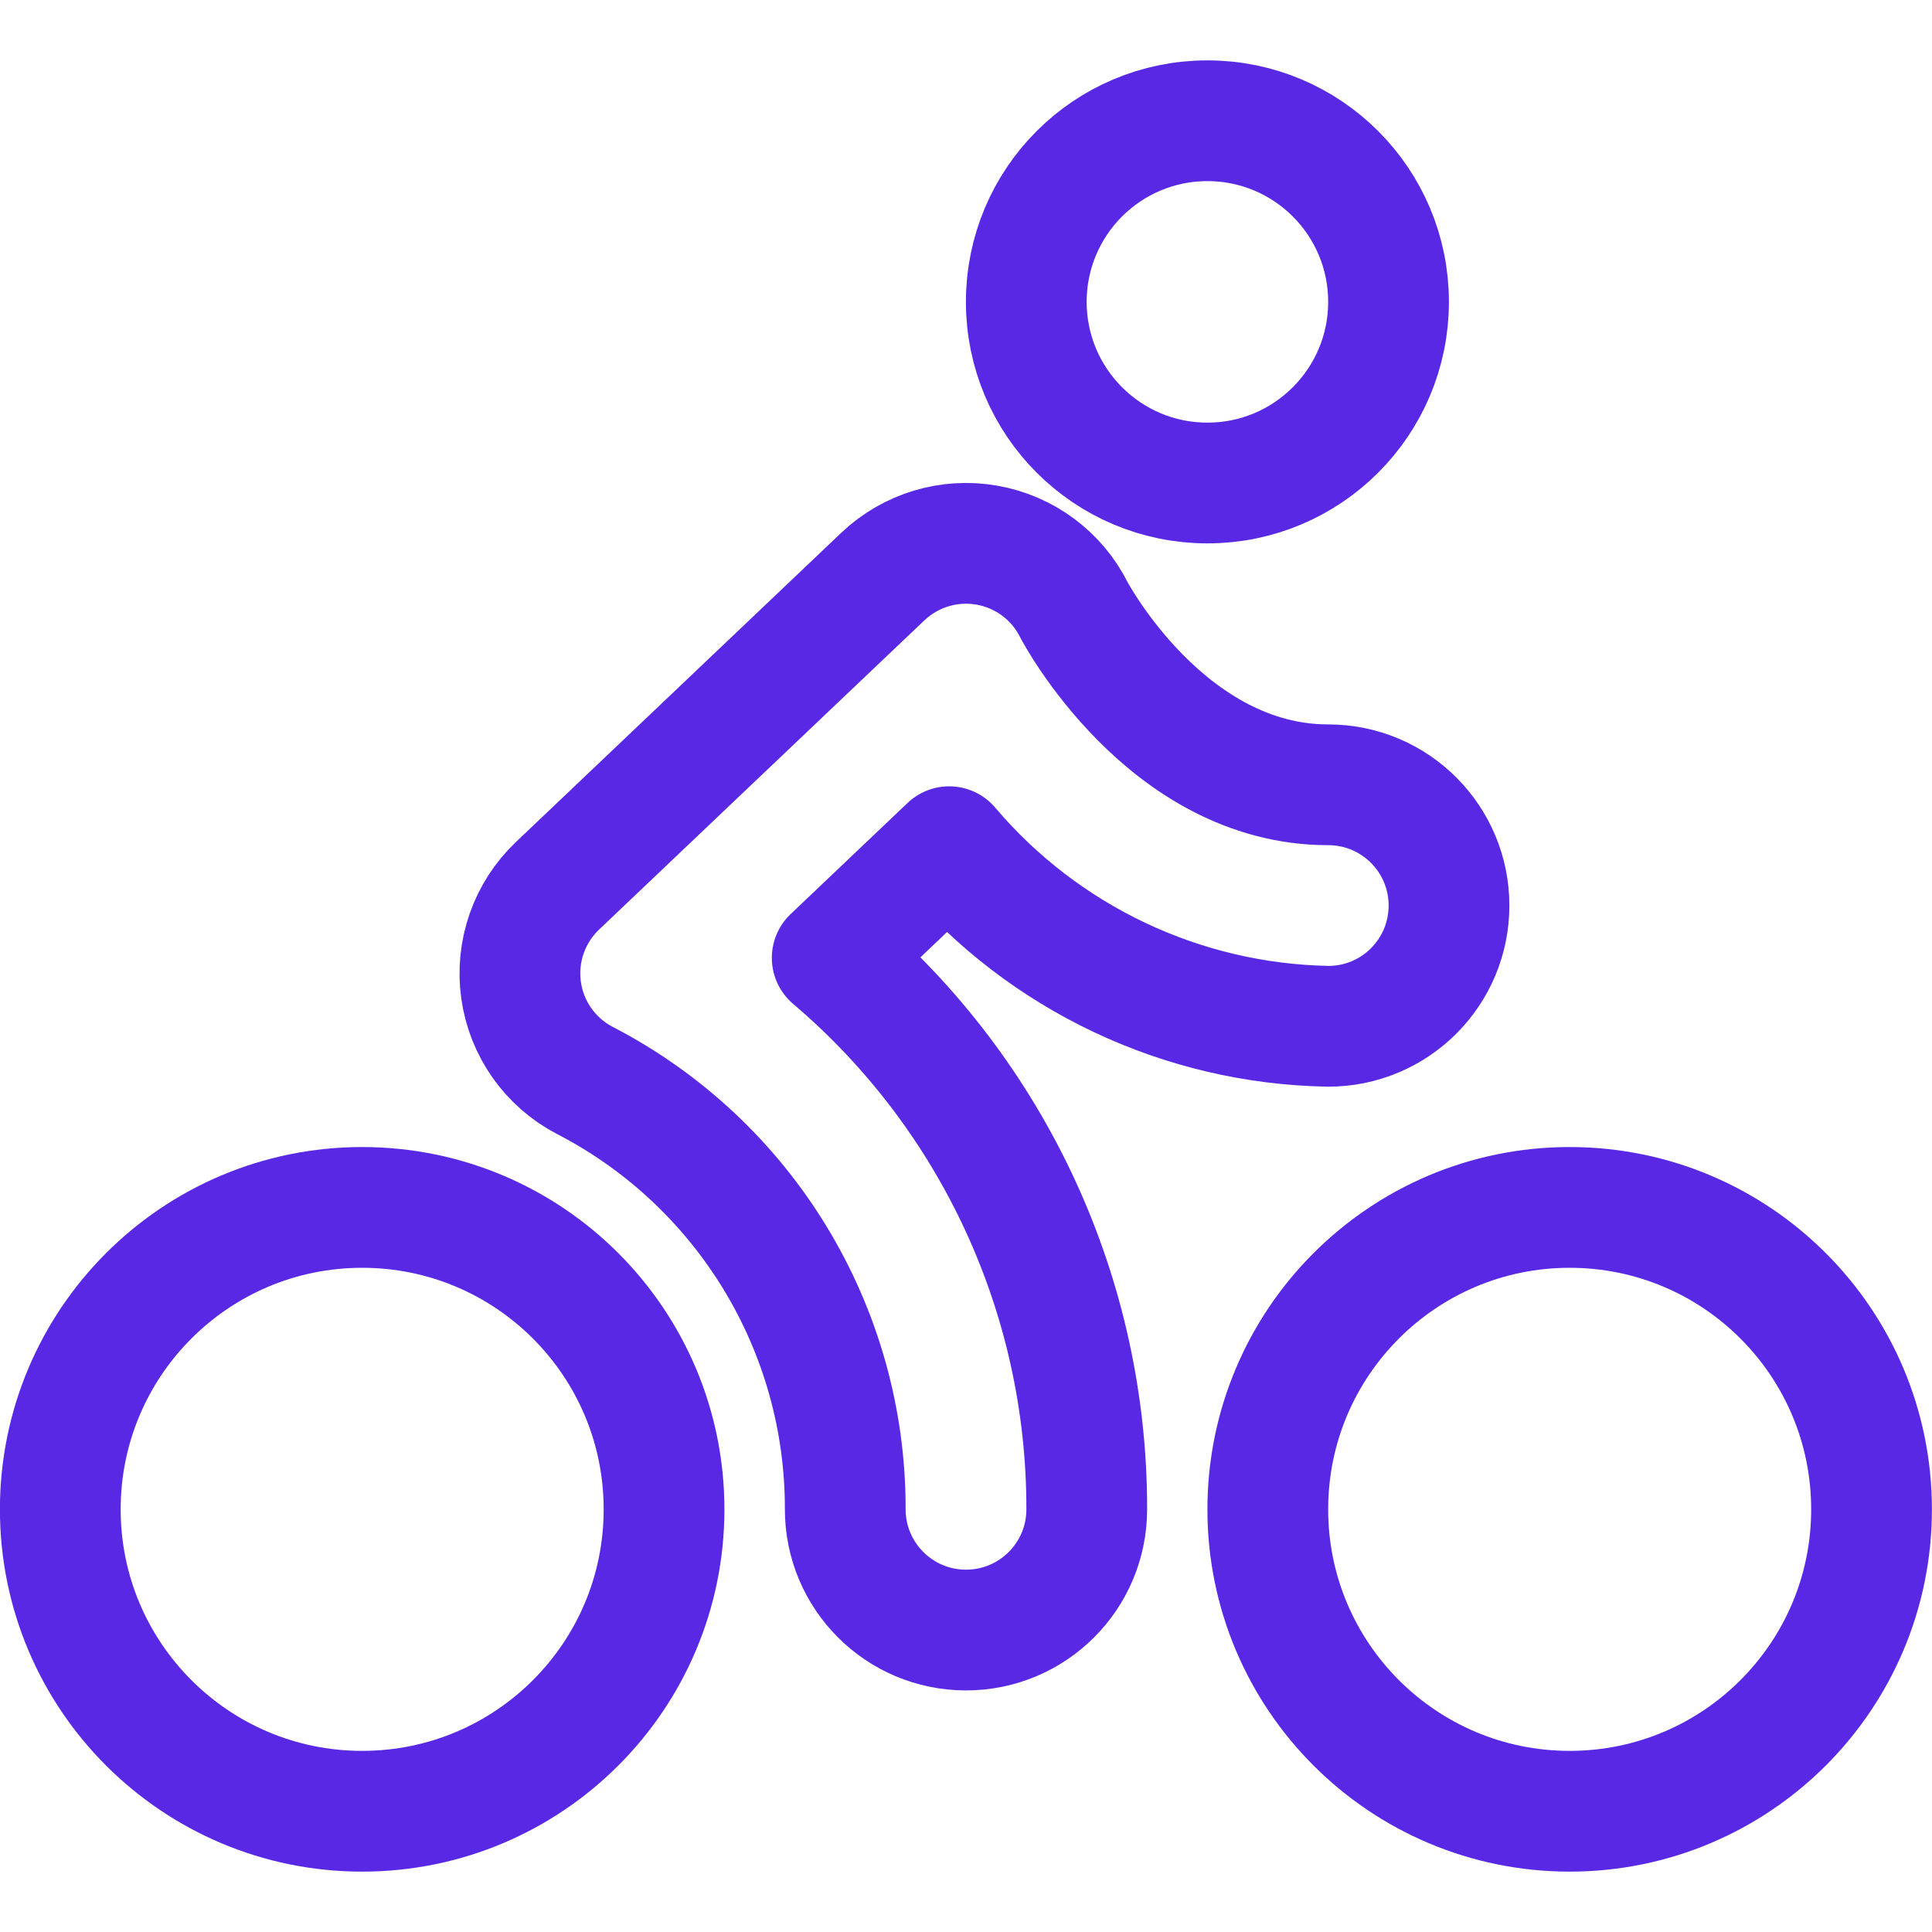 <svg width="24" height="24" viewBox="0 0 24 24" fill="none" xmlns="http://www.w3.org/2000/svg">
<path fill-rule="evenodd" clip-rule="evenodd" d="M14.999 6C16.242 6 17.249 4.992 17.249 3.75C17.249 2.507 16.242 1.5 14.999 1.5C13.756 1.5 12.749 2.507 12.749 3.75C12.749 4.992 13.756 6 14.999 6Z" stroke="#5928E5" stroke-width="1.5" stroke-linecap="round" stroke-linejoin="round"/>
<path fill-rule="evenodd" clip-rule="evenodd" d="M4.499 22.5C6.57 22.5 8.249 20.821 8.249 18.75C8.249 16.678 6.57 14.999 4.499 14.999C2.428 14.999 0.749 16.678 0.749 18.75C0.749 20.821 2.428 22.5 4.499 22.5Z" stroke="#5928E5" stroke-width="1.5" stroke-linecap="round" stroke-linejoin="round"/>
<path fill-rule="evenodd" clip-rule="evenodd" d="M19.499 22.5C21.57 22.5 23.249 20.821 23.249 18.75C23.249 16.678 21.57 14.999 19.499 14.999C17.428 14.999 15.749 16.678 15.749 18.75C15.749 20.821 17.428 22.5 19.499 22.5Z" stroke="#5928E5" stroke-width="1.5" stroke-linecap="round" stroke-linejoin="round"/>
<path fill-rule="evenodd" clip-rule="evenodd" d="M12 20.249C11.172 20.249 10.5 19.578 10.5 18.749C10.505 16.508 9.256 14.451 7.264 13.421C6.835 13.197 6.54 12.78 6.473 12.3C6.406 11.82 6.574 11.338 6.925 11.004L10.967 7.162C11.312 6.835 11.791 6.69 12.259 6.772C12.728 6.854 13.13 7.153 13.342 7.578C13.349 7.591 14.488 9.749 16.5 9.749C17.329 9.749 18 10.421 18 11.249C18 12.078 17.329 12.749 16.5 12.749C14.683 12.717 12.967 11.904 11.791 10.518L10.338 11.899C12.348 13.607 13.504 16.112 13.5 18.749C13.5 19.578 12.829 20.249 12 20.249Z" stroke="#5928E5" stroke-width="1.5" stroke-linecap="round" stroke-linejoin="round"/>
</svg>
